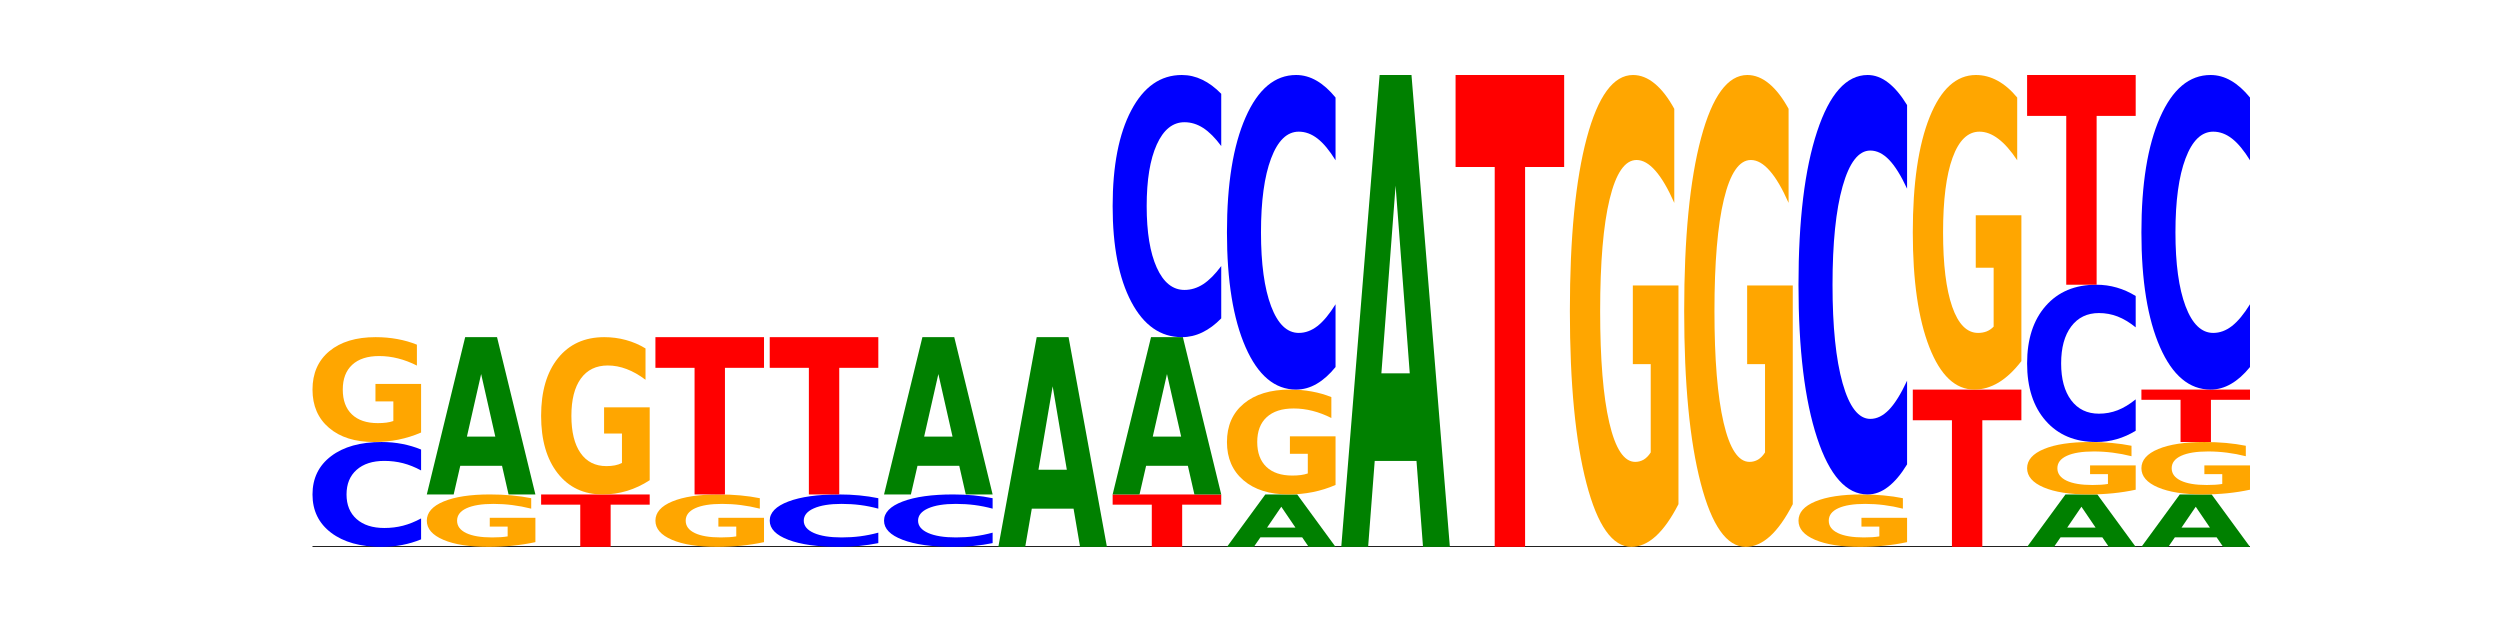 <?xml version="1.0" encoding="utf-8" standalone="no"?>
<!DOCTYPE svg PUBLIC "-//W3C//DTD SVG 1.1//EN"
  "http://www.w3.org/Graphics/SVG/1.1/DTD/svg11.dtd">
<!-- Created with matplotlib (https://matplotlib.org/) -->
<svg height="180pt" version="1.1" viewBox="0 0 720 180" width="720pt" xmlns="http://www.w3.org/2000/svg" xmlns:xlink="http://www.w3.org/1999/xlink">
 <defs>
  <style type="text/css">*{stroke-linecap:butt;stroke-linejoin:round;}</style>
 </defs>
 <g id="figure_1">
  <g id="patch_1">
   <path d="M 0 180 
L 720 180 
L 720 0 
L 0 0 
z
" style="fill:none;"/>
  </g>
  <g id="axes_1">
   <g id="line2d_1">
    <path clip-path="url(#p6fbec733d5)" d="M 90 157.5 
L 648 157.5 
" style="fill:none;stroke:#000000;stroke-linecap:square;stroke-width:0.5;"/>
   </g>
   <g id="patch_2">
    <path clip-path="url(#p6fbec733d5)" d="M 121.274 155.335 
Q 118.658 156.408 115.829 156.951 
Q 113.001 157.5 109.92 157.5 
Q 100.732 157.5 95.366 153.433 
Q 90 149.365 90 142.409 
Q 90 135.429 95.366 131.367 
Q 100.732 127.3 109.92 127.3 
Q 113.001 127.3 115.829 127.849 
Q 118.658 128.392 121.274 129.465 
L 121.274 135.485 
Q 118.635 134.062 116.074 133.401 
Q 113.513 132.74 110.684 132.74 
Q 105.61 132.74 102.702 135.316 
Q 99.802 137.887 99.802 142.409 
Q 99.802 146.913 102.702 149.49 
Q 105.61 152.06 110.684 152.06 
Q 113.513 152.06 116.074 151.399 
Q 118.635 150.731 121.274 149.309 
z
" style="fill:#0000ff;"/>
   </g>
   <g id="patch_3">
    <path clip-path="url(#p6fbec733d5)" d="M 121.274 124.568 
Q 118.12 125.934 114.728 126.62 
Q 111.336 127.3 107.719 127.3 
Q 99.546 127.3 94.773 123.233 
Q 90 119.165 90 112.209 
Q 90 105.172 94.857 101.136 
Q 99.722 97.1 108.181 97.1 
Q 111.441 97.1 114.427 97.649 
Q 117.419 98.192 120.069 99.265 
L 120.069 105.285 
Q 117.335 103.906 114.63 103.226 
Q 111.924 102.54 109.205 102.54 
Q 104.172 102.54 101.446 105.048 
Q 98.719 107.549 98.719 112.209 
Q 98.719 116.826 101.348 119.346 
Q 103.976 121.86 108.812 121.86 
Q 110.13 121.86 111.258 121.717 
Q 112.387 121.567 113.284 121.255 
L 113.284 115.603 
L 108.132 115.603 
L 108.132 110.569 
L 121.274 110.569 
z
" style="fill:#ffa600;"/>
   </g>
   <g id="patch_4">
    <path clip-path="url(#p6fbec733d5)" d="M 154.195 156.134 
Q 151.041 156.817 147.648 157.16 
Q 144.256 157.5 140.639 157.5 
Q 132.467 157.5 127.694 155.466 
Q 122.92 153.433 122.92 149.955 
Q 122.92 146.436 127.778 144.418 
Q 132.642 142.4 141.102 142.4 
Q 144.361 142.4 147.347 142.674 
Q 150.34 142.946 152.989 143.482 
L 152.989 146.492 
Q 150.256 145.803 147.55 145.463 
Q 144.845 145.12 142.125 145.12 
Q 137.093 145.12 134.366 146.374 
Q 131.64 147.625 131.64 149.955 
Q 131.64 152.263 134.268 153.523 
Q 136.896 154.78 141.733 154.78 
Q 143.05 154.78 144.179 154.708 
Q 145.307 154.633 146.204 154.478 
L 146.204 151.652 
L 141.053 151.652 
L 141.053 149.134 
L 154.195 149.134 
z
" style="fill:#ffa600;"/>
   </g>
   <g id="patch_5">
    <path clip-path="url(#p6fbec733d5)" d="M 144.584 134.148 
L 132.557 134.148 
L 130.657 142.4 
L 122.92 142.4 
L 133.97 97.1 
L 143.145 97.1 
L 154.195 142.4 
L 146.464 142.4 
z
M 134.475 125.74 
L 142.647 125.74 
L 138.567 107.721 
z
" style="fill:#008000;"/>
   </g>
   <g id="patch_6">
    <path clip-path="url(#p6fbec733d5)" d="M 155.841 142.4 
L 187.115 142.4 
L 187.115 145.345 
L 175.864 145.345 
L 175.864 157.5 
L 167.114 157.5 
L 167.114 145.345 
L 155.841 145.345 
z
" style="fill:#ff0000;"/>
   </g>
   <g id="patch_7">
    <path clip-path="url(#p6fbec733d5)" d="M 187.115 138.301 
Q 183.961 140.351 180.569 141.38 
Q 177.176 142.4 173.56 142.4 
Q 165.387 142.4 160.614 136.299 
Q 155.841 130.198 155.841 119.764 
Q 155.841 109.209 160.698 103.154 
Q 165.562 97.1 174.022 97.1 
Q 177.281 97.1 180.267 97.923 
Q 183.26 98.738 185.909 100.347 
L 185.909 109.377 
Q 183.176 107.309 180.47 106.289 
Q 177.765 105.26 175.045 105.26 
Q 170.013 105.26 167.286 109.022 
Q 164.56 112.774 164.56 119.764 
Q 164.56 126.689 167.188 130.469 
Q 169.817 134.24 174.653 134.24 
Q 175.971 134.24 177.099 134.025 
Q 178.228 133.8 179.125 133.333 
L 179.125 124.855 
L 173.973 124.855 
L 173.973 117.303 
L 187.115 117.303 
z
" style="fill:#ffa600;"/>
   </g>
   <g id="patch_8">
    <path clip-path="url(#p6fbec733d5)" d="M 220.035 156.134 
Q 216.881 156.817 213.489 157.16 
Q 210.097 157.5 206.48 157.5 
Q 198.307 157.5 193.534 155.466 
Q 188.761 153.433 188.761 149.955 
Q 188.761 146.436 193.618 144.418 
Q 198.483 142.4 206.943 142.4 
Q 210.202 142.4 213.188 142.674 
Q 216.18 142.946 218.83 143.482 
L 218.83 146.492 
Q 216.096 145.803 213.391 145.463 
Q 210.685 145.12 207.966 145.12 
Q 202.933 145.12 200.207 146.374 
Q 197.48 147.625 197.48 149.955 
Q 197.48 152.263 200.109 153.523 
Q 202.737 154.78 207.573 154.78 
Q 208.891 154.78 210.019 154.708 
Q 211.148 154.633 212.045 154.478 
L 212.045 151.652 
L 206.893 151.652 
L 206.893 149.134 
L 220.035 149.134 
z
" style="fill:#ffa600;"/>
   </g>
   <g id="patch_9">
    <path clip-path="url(#p6fbec733d5)" d="M 188.761 97.1 
L 220.035 97.1 
L 220.035 105.935 
L 208.784 105.935 
L 208.784 142.4 
L 200.034 142.4 
L 200.034 105.935 
L 188.761 105.935 
z
" style="fill:#ff0000;"/>
   </g>
   <g id="patch_10">
    <path clip-path="url(#p6fbec733d5)" d="M 252.956 156.418 
Q 250.34 156.954 247.511 157.226 
Q 244.682 157.5 241.601 157.5 
Q 232.414 157.5 227.047 155.466 
Q 221.681 153.433 221.681 149.955 
Q 221.681 146.464 227.047 144.434 
Q 232.414 142.4 241.601 142.4 
Q 244.682 142.4 247.511 142.674 
Q 250.34 142.946 252.956 143.482 
L 252.956 146.492 
Q 250.316 145.781 247.755 145.451 
Q 245.194 145.12 242.366 145.12 
Q 237.291 145.12 234.383 146.408 
Q 231.484 147.693 231.484 149.955 
Q 231.484 152.207 234.383 153.495 
Q 237.291 154.78 242.366 154.78 
Q 245.194 154.78 247.755 154.449 
Q 250.316 154.116 252.956 153.405 
z
" style="fill:#0000ff;"/>
   </g>
   <g id="patch_11">
    <path clip-path="url(#p6fbec733d5)" d="M 221.681 97.1 
L 252.956 97.1 
L 252.956 105.935 
L 241.704 105.935 
L 241.704 142.4 
L 232.955 142.4 
L 232.955 105.935 
L 221.681 105.935 
z
" style="fill:#ff0000;"/>
   </g>
   <g id="patch_12">
    <path clip-path="url(#p6fbec733d5)" d="M 285.876 156.418 
Q 283.26 156.954 280.431 157.226 
Q 277.602 157.5 274.522 157.5 
Q 265.334 157.5 259.968 155.466 
Q 254.602 153.433 254.602 149.955 
Q 254.602 146.464 259.968 144.434 
Q 265.334 142.4 274.522 142.4 
Q 277.602 142.4 280.431 142.674 
Q 283.26 142.946 285.876 143.482 
L 285.876 146.492 
Q 283.236 145.781 280.676 145.451 
Q 278.115 145.12 275.286 145.12 
Q 270.211 145.12 267.304 146.408 
Q 264.404 147.693 264.404 149.955 
Q 264.404 152.207 267.304 153.495 
Q 270.211 154.78 275.286 154.78 
Q 278.115 154.78 280.676 154.449 
Q 283.236 154.116 285.876 153.405 
z
" style="fill:#0000ff;"/>
   </g>
   <g id="patch_13">
    <path clip-path="url(#p6fbec733d5)" d="M 276.266 134.148 
L 264.238 134.148 
L 262.339 142.4 
L 254.602 142.4 
L 265.651 97.1 
L 274.827 97.1 
L 285.876 142.4 
L 278.145 142.4 
z
M 266.156 125.74 
L 274.328 125.74 
L 270.249 107.721 
z
" style="fill:#008000;"/>
   </g>
   <g id="patch_14">
    <path clip-path="url(#p6fbec733d5)" d="M 309.186 146.497 
L 297.158 146.497 
L 295.259 157.5 
L 287.522 157.5 
L 298.571 97.1 
L 307.747 97.1 
L 318.796 157.5 
L 311.066 157.5 
z
M 299.077 135.287 
L 307.248 135.287 
L 303.169 111.262 
z
" style="fill:#008000;"/>
   </g>
   <g id="patch_15">
    <path clip-path="url(#p6fbec733d5)" d="M 320.442 142.4 
L 351.717 142.4 
L 351.717 145.345 
L 340.465 145.345 
L 340.465 157.5 
L 331.716 157.5 
L 331.716 145.345 
L 320.442 145.345 
z
" style="fill:#ff0000;"/>
   </g>
   <g id="patch_16">
    <path clip-path="url(#p6fbec733d5)" d="M 342.106 134.148 
L 330.079 134.148 
L 328.18 142.4 
L 320.442 142.4 
L 331.492 97.1 
L 340.668 97.1 
L 351.717 142.4 
L 343.986 142.4 
z
M 331.997 125.74 
L 340.169 125.74 
L 336.089 107.721 
z
" style="fill:#008000;"/>
   </g>
   <g id="patch_17">
    <path clip-path="url(#p6fbec733d5)" d="M 351.717 91.688 
Q 349.101 94.371 346.272 95.728 
Q 343.443 97.1 340.362 97.1 
Q 331.175 97.1 325.809 86.931 
Q 320.442 76.763 320.442 59.373 
Q 320.442 41.922 325.809 31.769 
Q 331.175 21.6 340.362 21.6 
Q 343.443 21.6 346.272 22.972 
Q 349.101 24.329 351.717 27.012 
L 351.717 42.062 
Q 349.077 38.506 346.516 36.853 
Q 343.955 35.2 341.127 35.2 
Q 336.052 35.2 333.144 41.641 
Q 330.245 48.066 330.245 59.373 
Q 330.245 70.634 333.144 77.075 
Q 336.052 83.5 341.127 83.5 
Q 343.955 83.5 346.516 81.847 
Q 349.077 80.178 351.717 76.623 
z
" style="fill:#0000ff;"/>
   </g>
   <g id="patch_18">
    <path clip-path="url(#p6fbec733d5)" d="M 375.027 154.749 
L 362.999 154.749 
L 361.1 157.5 
L 353.363 157.5 
L 364.412 142.4 
L 373.588 142.4 
L 384.637 157.5 
L 376.907 157.5 
z
M 364.917 151.947 
L 373.089 151.947 
L 369.01 145.94 
z
" style="fill:#008000;"/>
   </g>
   <g id="patch_19">
    <path clip-path="url(#p6fbec733d5)" d="M 384.637 139.668 
Q 381.483 141.034 378.091 141.72 
Q 374.698 142.4 371.082 142.4 
Q 362.909 142.4 358.136 138.333 
Q 353.363 134.265 353.363 127.309 
Q 353.363 120.272 358.22 116.236 
Q 363.084 112.2 371.544 112.2 
Q 374.803 112.2 377.789 112.749 
Q 380.782 113.292 383.432 114.365 
L 383.432 120.385 
Q 380.698 119.006 377.993 118.326 
Q 375.287 117.64 372.568 117.64 
Q 367.535 117.64 364.809 120.148 
Q 362.082 122.649 362.082 127.309 
Q 362.082 131.926 364.71 134.446 
Q 367.339 136.96 372.175 136.96 
Q 373.493 136.96 374.621 136.817 
Q 375.75 136.667 376.647 136.355 
L 376.647 130.703 
L 371.495 130.703 
L 371.495 125.669 
L 384.637 125.669 
z
" style="fill:#ffa600;"/>
   </g>
   <g id="patch_20">
    <path clip-path="url(#p6fbec733d5)" d="M 384.637 105.706 
Q 382.021 108.925 379.192 110.553 
Q 376.364 112.2 373.283 112.2 
Q 364.095 112.2 358.729 99.998 
Q 353.363 87.795 353.363 66.928 
Q 353.363 45.986 358.729 33.802 
Q 364.095 21.6 373.283 21.6 
Q 376.364 21.6 379.192 23.247 
Q 382.021 24.875 384.637 28.094 
L 384.637 46.154 
Q 381.997 41.887 379.437 39.903 
Q 376.876 37.92 374.047 37.92 
Q 368.972 37.92 366.065 45.649 
Q 363.165 53.36 363.165 66.928 
Q 363.165 80.44 366.065 88.17 
Q 368.972 95.88 374.047 95.88 
Q 376.876 95.88 379.437 93.897 
Q 381.997 91.894 384.637 87.627 
z
" style="fill:#0000ff;"/>
   </g>
   <g id="patch_21">
    <path clip-path="url(#p6fbec733d5)" d="M 407.947 132.743 
L 395.919 132.743 
L 394.02 157.5 
L 386.283 157.5 
L 397.332 21.6 
L 406.508 21.6 
L 417.558 157.5 
L 409.827 157.5 
z
M 397.838 107.52 
L 406.009 107.52 
L 401.93 53.463 
z
" style="fill:#008000;"/>
   </g>
   <g id="patch_22">
    <path clip-path="url(#p6fbec733d5)" d="M 419.204 21.6 
L 450.478 21.6 
L 450.478 48.104 
L 439.226 48.104 
L 439.226 157.5 
L 430.477 157.5 
L 430.477 48.104 
L 419.204 48.104 
z
" style="fill:#ff0000;"/>
   </g>
   <g id="patch_23">
    <path clip-path="url(#p6fbec733d5)" d="M 483.398 145.204 
Q 480.244 151.352 476.852 154.44 
Q 473.459 157.5 469.843 157.5 
Q 461.67 157.5 456.897 139.197 
Q 452.124 120.893 452.124 89.592 
Q 452.124 57.926 456.981 39.763 
Q 461.845 21.6 470.305 21.6 
Q 473.565 21.6 476.55 24.07 
Q 479.543 26.513 482.193 31.341 
L 482.193 58.431 
Q 479.459 52.227 476.754 49.167 
Q 474.048 46.079 471.329 46.079 
Q 466.296 46.079 463.57 57.365 
Q 460.843 68.622 460.843 89.592 
Q 460.843 110.366 463.472 121.707 
Q 466.1 133.021 470.936 133.021 
Q 472.254 133.021 473.382 132.375 
Q 474.511 131.701 475.408 130.298 
L 475.408 104.864 
L 470.256 104.864 
L 470.256 82.209 
L 483.398 82.209 
z
" style="fill:#ffa600;"/>
   </g>
   <g id="patch_24">
    <path clip-path="url(#p6fbec733d5)" d="M 516.319 145.204 
Q 513.165 151.352 509.772 154.44 
Q 506.38 157.5 502.763 157.5 
Q 494.591 157.5 489.817 139.197 
Q 485.044 120.893 485.044 89.592 
Q 485.044 57.926 489.902 39.763 
Q 494.766 21.6 503.226 21.6 
Q 506.485 21.6 509.471 24.07 
Q 512.464 26.513 515.113 31.341 
L 515.113 58.431 
Q 512.38 52.227 509.674 49.167 
Q 506.969 46.079 504.249 46.079 
Q 499.217 46.079 496.49 57.365 
Q 493.763 68.622 493.763 89.592 
Q 493.763 110.366 496.392 121.707 
Q 499.02 133.021 503.857 133.021 
Q 505.174 133.021 506.303 132.375 
Q 507.431 131.701 508.328 130.298 
L 508.328 104.864 
L 503.177 104.864 
L 503.177 82.209 
L 516.319 82.209 
z
" style="fill:#ffa600;"/>
   </g>
   <g id="patch_25">
    <path clip-path="url(#p6fbec733d5)" d="M 549.239 156.134 
Q 546.085 156.817 542.692 157.16 
Q 539.3 157.5 535.683 157.5 
Q 527.511 157.5 522.738 155.466 
Q 517.965 153.433 517.965 149.955 
Q 517.965 146.436 522.822 144.418 
Q 527.686 142.4 536.146 142.4 
Q 539.405 142.4 542.391 142.674 
Q 545.384 142.946 548.033 143.482 
L 548.033 146.492 
Q 545.3 145.803 542.594 145.463 
Q 539.889 145.12 537.169 145.12 
Q 532.137 145.12 529.41 146.374 
Q 526.684 147.625 526.684 149.955 
Q 526.684 152.263 529.312 153.523 
Q 531.941 154.78 536.777 154.78 
Q 538.095 154.78 539.223 154.708 
Q 540.351 154.633 541.249 154.478 
L 541.249 151.652 
L 536.097 151.652 
L 536.097 149.134 
L 549.239 149.134 
z
" style="fill:#ffa600;"/>
   </g>
   <g id="patch_26">
    <path clip-path="url(#p6fbec733d5)" d="M 549.239 133.741 
Q 546.623 138.033 543.794 140.204 
Q 540.965 142.4 537.884 142.4 
Q 528.697 142.4 523.331 126.13 
Q 517.965 109.861 517.965 82.037 
Q 517.965 54.114 523.331 37.87 
Q 528.697 21.6 537.884 21.6 
Q 540.965 21.6 543.794 23.796 
Q 546.623 25.967 549.239 30.259 
L 549.239 54.339 
Q 546.599 48.65 544.038 46.005 
Q 541.477 43.359 538.649 43.359 
Q 533.574 43.359 530.667 53.665 
Q 527.767 63.946 527.767 82.037 
Q 527.767 100.054 530.667 110.36 
Q 533.574 120.641 538.649 120.641 
Q 541.477 120.641 544.038 117.995 
Q 546.599 115.325 549.239 109.636 
z
" style="fill:#0000ff;"/>
   </g>
   <g id="patch_27">
    <path clip-path="url(#p6fbec733d5)" d="M 550.885 112.2 
L 582.159 112.2 
L 582.159 121.035 
L 570.908 121.035 
L 570.908 157.5 
L 562.158 157.5 
L 562.158 121.035 
L 550.885 121.035 
z
" style="fill:#ff0000;"/>
   </g>
   <g id="patch_28">
    <path clip-path="url(#p6fbec733d5)" d="M 582.159 104.003 
Q 579.005 108.101 575.613 110.16 
Q 572.22 112.2 568.604 112.2 
Q 560.431 112.2 555.658 99.998 
Q 550.885 87.795 550.885 66.928 
Q 550.885 45.817 555.742 33.709 
Q 560.606 21.6 569.066 21.6 
Q 572.326 21.6 575.311 23.247 
Q 578.304 24.875 580.954 28.094 
L 580.954 46.154 
Q 578.22 42.018 575.515 39.978 
Q 572.809 37.92 570.09 37.92 
Q 565.057 37.92 562.331 45.443 
Q 559.604 52.948 559.604 66.928 
Q 559.604 80.777 562.233 88.338 
Q 564.861 95.88 569.697 95.88 
Q 571.015 95.88 572.143 95.45 
Q 573.272 95.001 574.169 94.065 
L 574.169 77.109 
L 569.017 77.109 
L 569.017 62.006 
L 582.159 62.006 
z
" style="fill:#ffa600;"/>
   </g>
   <g id="patch_29">
    <path clip-path="url(#p6fbec733d5)" d="M 605.469 154.749 
L 593.441 154.749 
L 591.542 157.5 
L 583.805 157.5 
L 594.855 142.4 
L 604.03 142.4 
L 615.08 157.5 
L 607.349 157.5 
z
M 595.36 151.947 
L 603.532 151.947 
L 599.452 145.94 
z
" style="fill:#008000;"/>
   </g>
   <g id="patch_30">
    <path clip-path="url(#p6fbec733d5)" d="M 615.08 141.034 
Q 611.926 141.717 608.533 142.06 
Q 605.141 142.4 601.524 142.4 
Q 593.352 142.4 588.578 140.366 
Q 583.805 138.333 583.805 134.855 
Q 583.805 131.336 588.663 129.318 
Q 593.527 127.3 601.987 127.3 
Q 605.246 127.3 608.232 127.574 
Q 611.225 127.846 613.874 128.382 
L 613.874 131.392 
Q 611.141 130.703 608.435 130.363 
Q 605.73 130.02 603.01 130.02 
Q 597.978 130.02 595.251 131.274 
Q 592.525 132.525 592.525 134.855 
Q 592.525 137.163 595.153 138.423 
Q 597.781 139.68 602.618 139.68 
Q 603.935 139.68 605.064 139.608 
Q 606.192 139.533 607.089 139.378 
L 607.089 136.552 
L 601.938 136.552 
L 601.938 134.034 
L 615.08 134.034 
z
" style="fill:#ffa600;"/>
   </g>
   <g id="patch_31">
    <path clip-path="url(#p6fbec733d5)" d="M 615.08 124.053 
Q 612.464 125.662 609.635 126.477 
Q 606.806 127.3 603.725 127.3 
Q 594.537 127.3 589.171 121.199 
Q 583.805 115.098 583.805 104.664 
Q 583.805 94.193 589.171 88.101 
Q 594.537 82 603.725 82 
Q 606.806 82 609.635 82.823 
Q 612.464 83.638 615.08 85.247 
L 615.08 94.277 
Q 612.44 92.144 609.879 91.152 
Q 607.318 90.16 604.489 90.16 
Q 599.415 90.16 596.507 94.024 
Q 593.608 97.88 593.608 104.664 
Q 593.608 111.42 596.507 115.285 
Q 599.415 119.14 604.489 119.14 
Q 607.318 119.14 609.879 118.148 
Q 612.44 117.147 615.08 115.014 
z
" style="fill:#0000ff;"/>
   </g>
   <g id="patch_32">
    <path clip-path="url(#p6fbec733d5)" d="M 583.805 21.6 
L 615.08 21.6 
L 615.08 33.38 
L 603.828 33.38 
L 603.828 82 
L 595.079 82 
L 595.079 33.38 
L 583.805 33.38 
z
" style="fill:#ff0000;"/>
   </g>
   <g id="patch_33">
    <path clip-path="url(#p6fbec733d5)" d="M 638.389 154.749 
L 626.362 154.749 
L 624.463 157.5 
L 616.726 157.5 
L 627.775 142.4 
L 636.951 142.4 
L 648 157.5 
L 640.269 157.5 
z
M 628.28 151.947 
L 636.452 151.947 
L 632.372 145.94 
z
" style="fill:#008000;"/>
   </g>
   <g id="patch_34">
    <path clip-path="url(#p6fbec733d5)" d="M 648 141.034 
Q 644.846 141.717 641.454 142.06 
Q 638.061 142.4 634.445 142.4 
Q 626.272 142.4 621.499 140.366 
Q 616.726 138.333 616.726 134.855 
Q 616.726 131.336 621.583 129.318 
Q 626.447 127.3 634.907 127.3 
Q 638.166 127.3 641.152 127.574 
Q 644.145 127.846 646.794 128.382 
L 646.794 131.392 
Q 644.061 130.703 641.355 130.363 
Q 638.65 130.02 635.93 130.02 
Q 630.898 130.02 628.171 131.274 
Q 625.445 132.525 625.445 134.855 
Q 625.445 137.163 628.073 138.423 
Q 630.702 139.68 635.538 139.68 
Q 636.856 139.68 637.984 139.608 
Q 639.113 139.533 640.01 139.378 
L 640.01 136.552 
L 634.858 136.552 
L 634.858 134.034 
L 648 134.034 
z
" style="fill:#ffa600;"/>
   </g>
   <g id="patch_35">
    <path clip-path="url(#p6fbec733d5)" d="M 616.726 112.2 
L 648 112.2 
L 648 115.145 
L 636.749 115.145 
L 636.749 127.3 
L 627.999 127.3 
L 627.999 115.145 
L 616.726 115.145 
z
" style="fill:#ff0000;"/>
   </g>
   <g id="patch_36">
    <path clip-path="url(#p6fbec733d5)" d="M 648 105.706 
Q 645.384 108.925 642.555 110.553 
Q 639.726 112.2 636.645 112.2 
Q 627.458 112.2 622.092 99.998 
Q 616.726 87.795 616.726 66.928 
Q 616.726 45.986 622.092 33.802 
Q 627.458 21.6 636.645 21.6 
Q 639.726 21.6 642.555 23.247 
Q 645.384 24.875 648 28.094 
L 648 46.154 
Q 645.36 41.887 642.799 39.903 
Q 640.239 37.92 637.41 37.92 
Q 632.335 37.92 629.428 45.649 
Q 626.528 53.36 626.528 66.928 
Q 626.528 80.44 629.428 88.17 
Q 632.335 95.88 637.41 95.88 
Q 640.239 95.88 642.799 93.897 
Q 645.36 91.894 648 87.627 
z
" style="fill:#0000ff;"/>
   </g>
  </g>
 </g>
 <defs>
  <clipPath id="p6fbec733d5">
   <rect height="135.9" width="558" x="90" y="21.6"/>
  </clipPath>
 </defs>
</svg>
